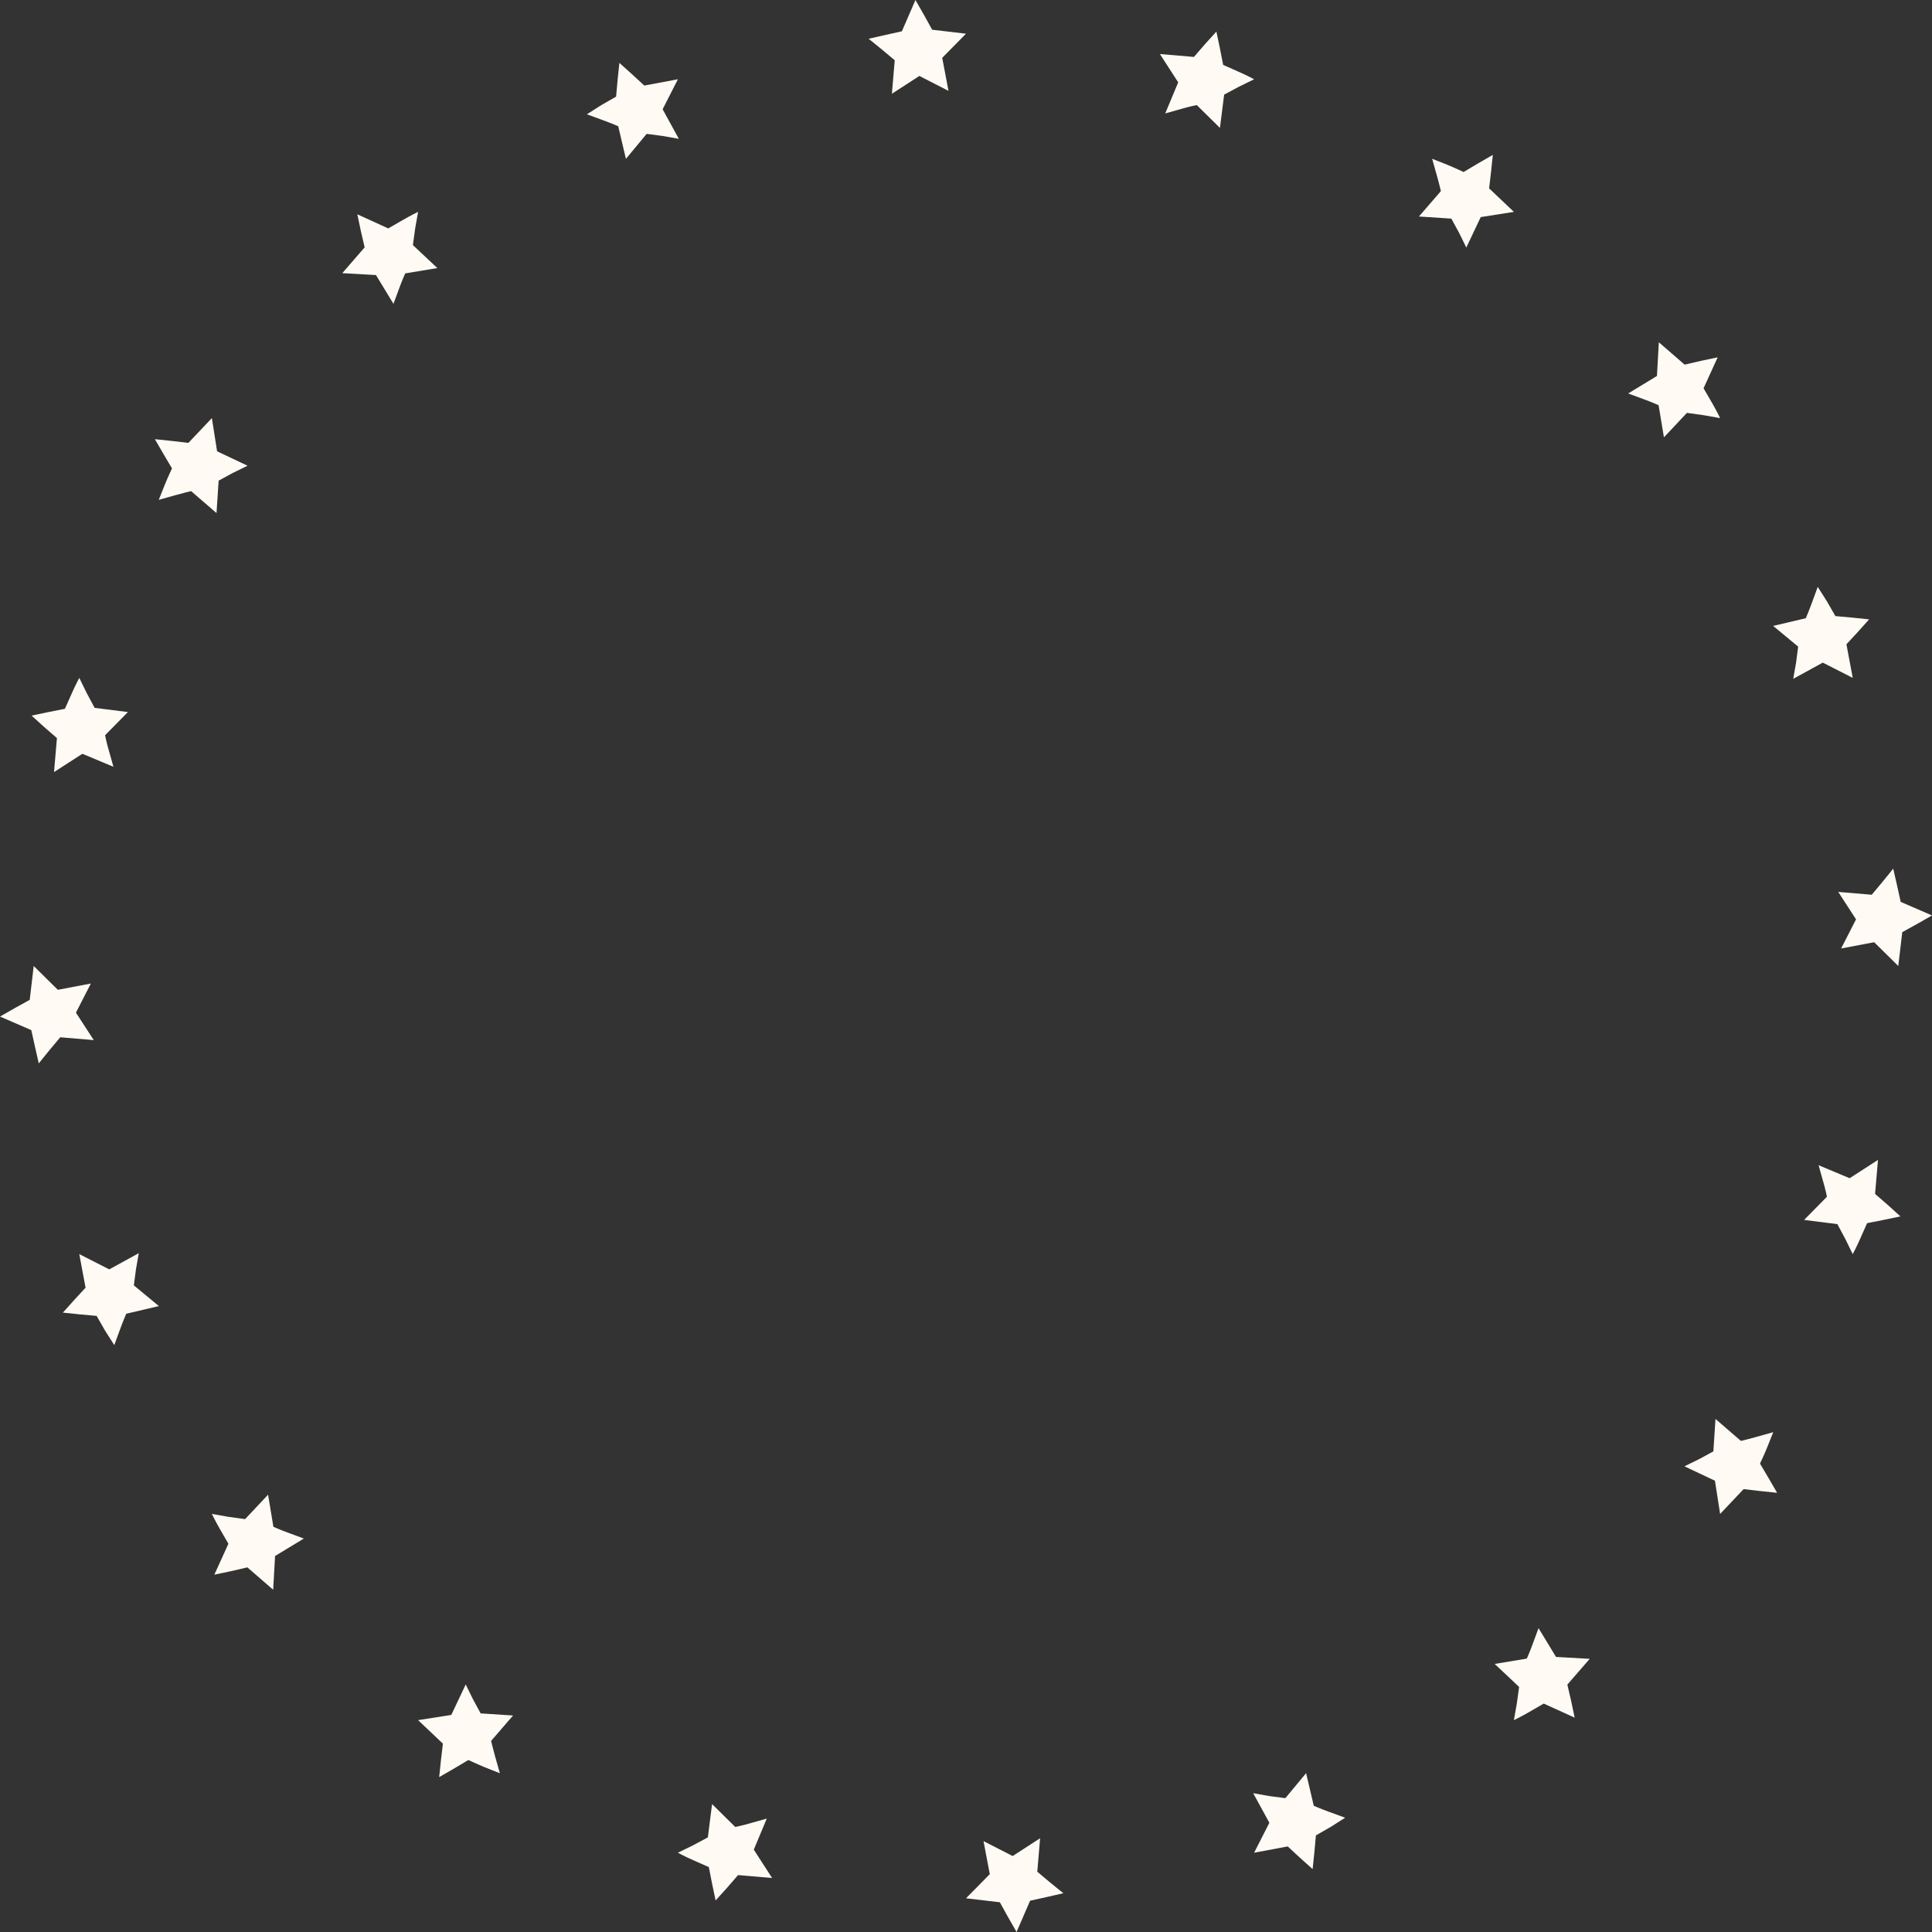 <svg version="1.1" id="图层_1" x="0px" y="0px" width="180px" height="180px" viewBox="0 0 180 180" enable-background="new 0 0 180 180" xml:space="preserve" xmlns="http://www.w3.org/2000/svg" xmlns:xlink="http://www.w3.org/1999/xlink" xmlns:xml="http://www.w3.org/XML/1998/namespace">
  <rect x="0" y="0" width="180" height="180" fill="#333333" stroke="none"/>
  <g>
    <path fill="#FFFBF4" d="M173.953,113.959c0,0,0.773-0.152,1.549-0.305c0.777-0.162,1.555-0.326,1.555-0.326
		s-0.58-0.527-1.162-1.053c-0.6-0.521-1.199-1.041-1.199-1.041l0.271-3.168l-2.64,1.705l-2.895-1.211c0,0,0.207,0.731,0.412,1.463
		c0.221,0.737,0.368,1.475,0.368,1.475l-2.129,2.16l3.101,0.391c0,0,0.371,0.697,0.744,1.391c0.342,0.701,0.684,1.402,0.684,1.402
		s0.384-0.703,0.695-1.43C173.631,114.686,173.953,113.959,173.953,113.959z" class="color c1"/>
  </g>
  <g>
    <path fill="#FFFBF4" d="M162.449,138.736c0,0,0.777,0.093,1.555,0.183c0.783,0.082,1.564,0.162,1.564,0.162
		s-0.396-0.685-0.791-1.367c-0.401-0.678-0.803-1.354-0.803-1.354s0.342-0.717,0.646-1.452c0.296-0.738,0.59-1.478,0.59-1.478
		s-0.753,0.213-1.506,0.424c-0.743,0.213-1.509,0.392-1.509,0.392l-2.367-2.045l-0.197,3.021c0,0-0.663,0.36-1.329,0.721
		c-0.682,0.336-1.366,0.67-1.366,0.67l2.84,1.342l0.484,3.094L162.449,138.736z" class="color c1"/>
  </g>
  <g>
    <path fill="#FFFBF4" d="M143.826,158.719l2.881,1.311c0,0-0.161-0.766-0.322-1.534c-0.18-0.772-0.359-1.545-0.359-1.545
		l2.086-2.402l-3.141-0.176l-1.629-2.681c0,0-0.264,0.711-0.527,1.425c-0.258,0.727-0.568,1.411-0.568,1.411l-2.992,0.496
		l2.279,2.142c0,0-0.108,0.778-0.217,1.562c-0.135,0.768-0.271,1.535-0.271,1.535s0.72-0.349,1.403-0.748
		C143.139,159.116,143.826,158.719,143.826,158.719z" class="color c1"/>
  </g>
  <g>
    <path fill="#FFFBF4" d="M119.973,172.027c0,0,0.575,0.531,1.149,1.062c0.587,0.525,1.172,1.052,1.172,1.052
		s0.082-0.787,0.164-1.576c0.069-0.783,0.142-1.566,0.142-1.566s0.689-0.396,1.379-0.791c0.672-0.428,1.344-0.855,1.344-0.855
		s-0.734-0.268-1.469-0.537c-0.725-0.26-1.453-0.575-1.453-0.575l-0.715-3.041l-1.932,2.329c0,0-0.749-0.098-1.499-0.194
		c-0.751-0.131-1.5-0.267-1.5-0.267l1.509,2.754l-1.422,2.793L119.973,172.027z" class="color c1"/>
  </g>
  <g>
    <path fill="#FFFBF4" d="M93.154,177.23c0,0,0.383,0.693,0.767,1.388c0.394,0.69,0.789,1.382,0.789,1.382l1.263-2.916
		c0,0,0.777-0.172,1.555-0.344s1.546-0.354,1.546-0.354s-0.623-0.489-1.231-0.993c-0.601-0.504-1.201-1.009-1.201-1.009l0.262-3.118
		l-2.557,1.657l-2.714-1.389l0.584,3.077L90,176.859L93.154,177.23z" class="color c1"/>
  </g>
  <g>
    <path fill="#FFFBF4" d="M66.04,173.954c0,0,0.152,0.772,0.304,1.547c0.164,0.778,0.328,1.558,0.328,1.558s0.527-0.582,1.054-1.164
		c0.52-0.599,1.038-1.197,1.038-1.197l3.169,0.27l-1.705-2.641l1.21-2.893c0,0-0.73,0.205-1.461,0.411
		c-0.739,0.222-1.476,0.369-1.476,0.369l-2.16-2.131l-0.392,3.103c0,0-0.695,0.371-1.391,0.744c-0.699,0.34-1.4,0.684-1.4,0.684
		s0.701,0.383,1.428,0.695C65.313,173.631,66.04,173.954,66.04,173.954z" class="color c1"/>
  </g>
  <g>
    <path fill="#FFFBF4" d="M41.264,162.45c0,0-0.092,0.776-0.183,1.555c-0.082,0.781-0.163,1.563-0.163,1.563s0.686-0.395,1.371-0.791
		c0.675-0.401,1.351-0.803,1.351-0.803s0.718,0.342,1.452,0.646c0.74,0.297,1.479,0.59,1.479,0.59s-0.213-0.752-0.425-1.506
		c-0.212-0.742-0.39-1.509-0.39-1.509l2.045-2.366l-3.02-0.197c0,0-0.361-0.664-0.722-1.33c-0.335-0.682-0.669-1.364-0.669-1.364
		l-1.344,2.838l-3.093,0.485L41.264,162.45z" class="color c1"/>
  </g>
  <g>
    <path fill="#FFFBF4" d="M21.281,143.827l-1.312,2.881c0,0,0.767-0.162,1.535-0.322c0.772-0.18,1.544-0.358,1.544-0.358l2.403,2.084
		l0.176-3.142l2.681-1.627c0,0-0.712-0.264-1.425-0.528c-0.727-0.258-1.411-0.568-1.411-0.568l-0.496-2.992l-2.141,2.279
		c0,0-0.779-0.107-1.561-0.215c-0.768-0.137-1.535-0.271-1.535-0.271s0.348,0.719,0.746,1.404
		C20.884,143.137,21.281,143.827,21.281,143.827z" class="color c1"/>
  </g>
  <g>
    <path fill="#FFFBF4" d="M7.972,119.971c0,0-0.53,0.576-1.062,1.15c-0.525,0.586-1.049,1.172-1.049,1.172s0.787,0.082,1.576,0.164
		c0.783,0.07,1.566,0.143,1.566,0.143s0.396,0.688,0.791,1.379c0.427,0.67,0.854,1.342,0.854,1.342s0.269-0.733,0.537-1.469
		c0.261-0.723,0.576-1.453,0.576-1.453l3.041-0.715l-2.33-1.928c0,0,0.098-0.752,0.196-1.502c0.131-0.75,0.264-1.5,0.264-1.5
		l-2.754,1.51l-2.791-1.422L7.972,119.971z" class="color c1"/>
  </g>
  <g>
    <path fill="#FFFBF4" d="M2.769,93.155c0,0-0.693,0.383-1.387,0.766C0.691,94.316,0,94.709,0,94.709l2.916,1.264
		c0,0,0.172,0.777,0.344,1.553c0.172,0.776,0.354,1.548,0.354,1.548s0.489-0.623,0.994-1.232c0.504-0.6,1.007-1.202,1.007-1.202
		l3.12,0.264l-1.659-2.558l1.389-2.713l-3.078,0.584L3.141,90L2.769,93.155z" class="color c1"/>
  </g>
  <g>
    <path fill="#FFFBF4" d="M6.047,66.039c0,0-0.774,0.153-1.549,0.305c-0.777,0.164-1.555,0.327-1.555,0.327s0.581,0.527,1.163,1.054
		c0.599,0.521,1.198,1.039,1.198,1.039l-0.27,3.169l2.64-1.705l2.894,1.211c0,0-0.206-0.731-0.412-1.463
		c-0.221-0.738-0.368-1.475-0.368-1.475l2.129-2.16L8.816,65.95c0,0-0.371-0.696-0.744-1.39c-0.341-0.701-0.684-1.403-0.684-1.403
		s-0.383,0.703-0.695,1.431C6.369,65.313,6.047,66.039,6.047,66.039z" class="color c1"/>
  </g>
  <g>
    <path fill="#FFFBF4" d="M17.551,41.264c0,0-0.778-0.092-1.555-0.184c-0.783-0.081-1.565-0.162-1.565-0.162s0.396,0.686,0.791,1.369
		c0.402,0.677,0.804,1.353,0.804,1.353s-0.342,0.718-0.646,1.454c-0.296,0.738-0.59,1.477-0.59,1.477s0.753-0.214,1.506-0.425
		c0.743-0.212,1.509-0.39,1.509-0.39l2.367,2.045l0.197-3.02c0,0,0.664-0.361,1.329-0.722c0.682-0.336,1.366-0.669,1.366-0.669
		l-2.839-1.344l-0.485-3.093L17.551,41.264z" class="color c1"/>
  </g>
  <g>
    <path fill="#FFFBF4" d="M36.174,21.281l-2.881-1.313c0,0,0.161,0.767,0.322,1.536c0.18,0.772,0.359,1.543,0.359,1.543l-2.085,2.403
		l3.141,0.176l1.628,2.681c0,0,0.264-0.712,0.527-1.425c0.259-0.726,0.569-1.411,0.569-1.411l2.992-0.496l-2.278-2.141
		c0,0,0.107-0.779,0.215-1.561c0.136-0.769,0.271-1.535,0.271-1.535s-0.72,0.348-1.403,0.747
		C36.862,20.884,36.174,21.281,36.174,21.281z" class="color c1"/>
  </g>
  <g>
    <path fill="#FFFBF4" d="M60.028,7.971c0,0-0.575-0.529-1.15-1.06c-0.587-0.526-1.172-1.05-1.172-1.05s-0.082,0.787-0.164,1.575
		C57.472,8.221,57.4,9.004,57.4,9.004s-0.689,0.396-1.378,0.79c-0.672,0.428-1.344,0.855-1.344,0.855s0.734,0.269,1.469,0.538
		c0.724,0.259,1.453,0.575,1.453,0.575l0.715,3.04l1.931-2.329c0,0,0.749,0.098,1.499,0.196c0.751,0.131,1.5,0.265,1.5,0.265
		l-1.509-2.755l1.422-2.793L60.028,7.971z" class="color c1"/>
  </g>
  <g>
    <path fill="#FFFBF4" d="M86.846,2.769c0,0-0.383-0.693-0.767-1.387C85.685,0.689,85.29,0,85.29,0l-1.263,2.915
		c0,0-0.777,0.173-1.554,0.345c-0.777,0.172-1.546,0.353-1.546,0.353s0.623,0.49,1.231,0.995c0.601,0.504,1.202,1.007,1.202,1.007
		l-0.263,3.119l2.557-1.658l2.714,1.389l-0.584-3.078L90,3.141L86.846,2.769z" class="color c1"/>
  </g>
  <g>
    <path fill="#FFFBF4" d="M113.96,6.046c0,0-0.151-0.773-0.304-1.547c-0.164-0.779-0.328-1.556-0.328-1.556s-0.527,0.581-1.055,1.163
		c-0.52,0.599-1.037,1.198-1.037,1.198l-3.17-0.27l1.705,2.639l-1.209,2.894c0,0,0.729-0.205,1.461-0.411
		c0.738-0.221,1.476-0.369,1.476-0.369l2.16,2.13l0.392-3.102c0,0,0.695-0.37,1.391-0.744c0.699-0.34,1.4-0.685,1.4-0.685
		s-0.701-0.381-1.428-0.693C114.688,6.369,113.96,6.046,113.96,6.046z" class="color c1"/>
  </g>
  <g>
    <path fill="#FFFBF4" d="M138.736,17.55c0,0,0.092-0.777,0.183-1.554c0.082-0.782,0.163-1.565,0.163-1.565s-0.686,0.396-1.371,0.791
		c-0.675,0.402-1.352,0.804-1.352,0.804s-0.717-0.342-1.451-0.646c-0.74-0.296-1.479-0.59-1.479-0.59s0.213,0.752,0.424,1.507
		c0.213,0.742,0.391,1.508,0.391,1.508l-2.045,2.366l3.02,0.198c0,0,0.361,0.664,0.723,1.329c0.334,0.683,0.67,1.366,0.67,1.366
		l1.343-2.839l3.093-0.485L138.736,17.55z" class="color c1"/>
  </g>
  <g>
    <path fill="#FFFBF4" d="M158.717,36.174l1.313-2.881c0,0-0.766,0.161-1.534,0.322c-0.772,0.179-1.544,0.357-1.544,0.357
		l-2.402-2.083l-0.177,3.141l-2.681,1.628c0,0,0.711,0.263,1.425,0.528c0.727,0.258,1.411,0.568,1.411,0.568l0.496,2.993l2.141-2.28
		c0,0,0.779,0.107,1.561,0.216c0.769,0.136,1.535,0.271,1.535,0.271s-0.348-0.719-0.746-1.403
		C159.116,36.862,158.717,36.174,158.717,36.174z" class="color c1"/>
  </g>
  <g>
    <path fill="#FFFBF4" d="M172.027,60.028c0,0,0.531-0.576,1.063-1.15c0.525-0.587,1.049-1.173,1.049-1.173s-0.787-0.081-1.576-0.163
		c-0.781-0.071-1.565-0.142-1.565-0.142s-0.396-0.689-0.791-1.379c-0.427-0.671-0.854-1.343-0.854-1.343s-0.269,0.734-0.537,1.468
		c-0.26,0.723-0.576,1.454-0.576,1.454l-3.041,0.715l2.33,1.929c0,0-0.098,0.752-0.195,1.501c-0.131,0.751-0.264,1.5-0.264,1.5
		l2.754-1.51l2.791,1.422L172.027,60.028z" class="color c1"/>
  </g>
  <g>
    <path fill="#FFFBF4" d="M177.23,86.846c0,0,0.693-0.383,1.388-0.767c0.69-0.396,1.382-0.789,1.382-0.789l-2.916-1.263
		c0,0-0.172-0.777-0.344-1.554c-0.172-0.774-0.354-1.546-0.354-1.546s-0.49,0.623-0.994,1.231c-0.504,0.601-1.008,1.203-1.008,1.203
		l-3.119-0.263l1.658,2.556l-1.389,2.713l3.078-0.583L176.859,90L177.23,86.846z" class="color c1"/>
  </g>
</svg>
